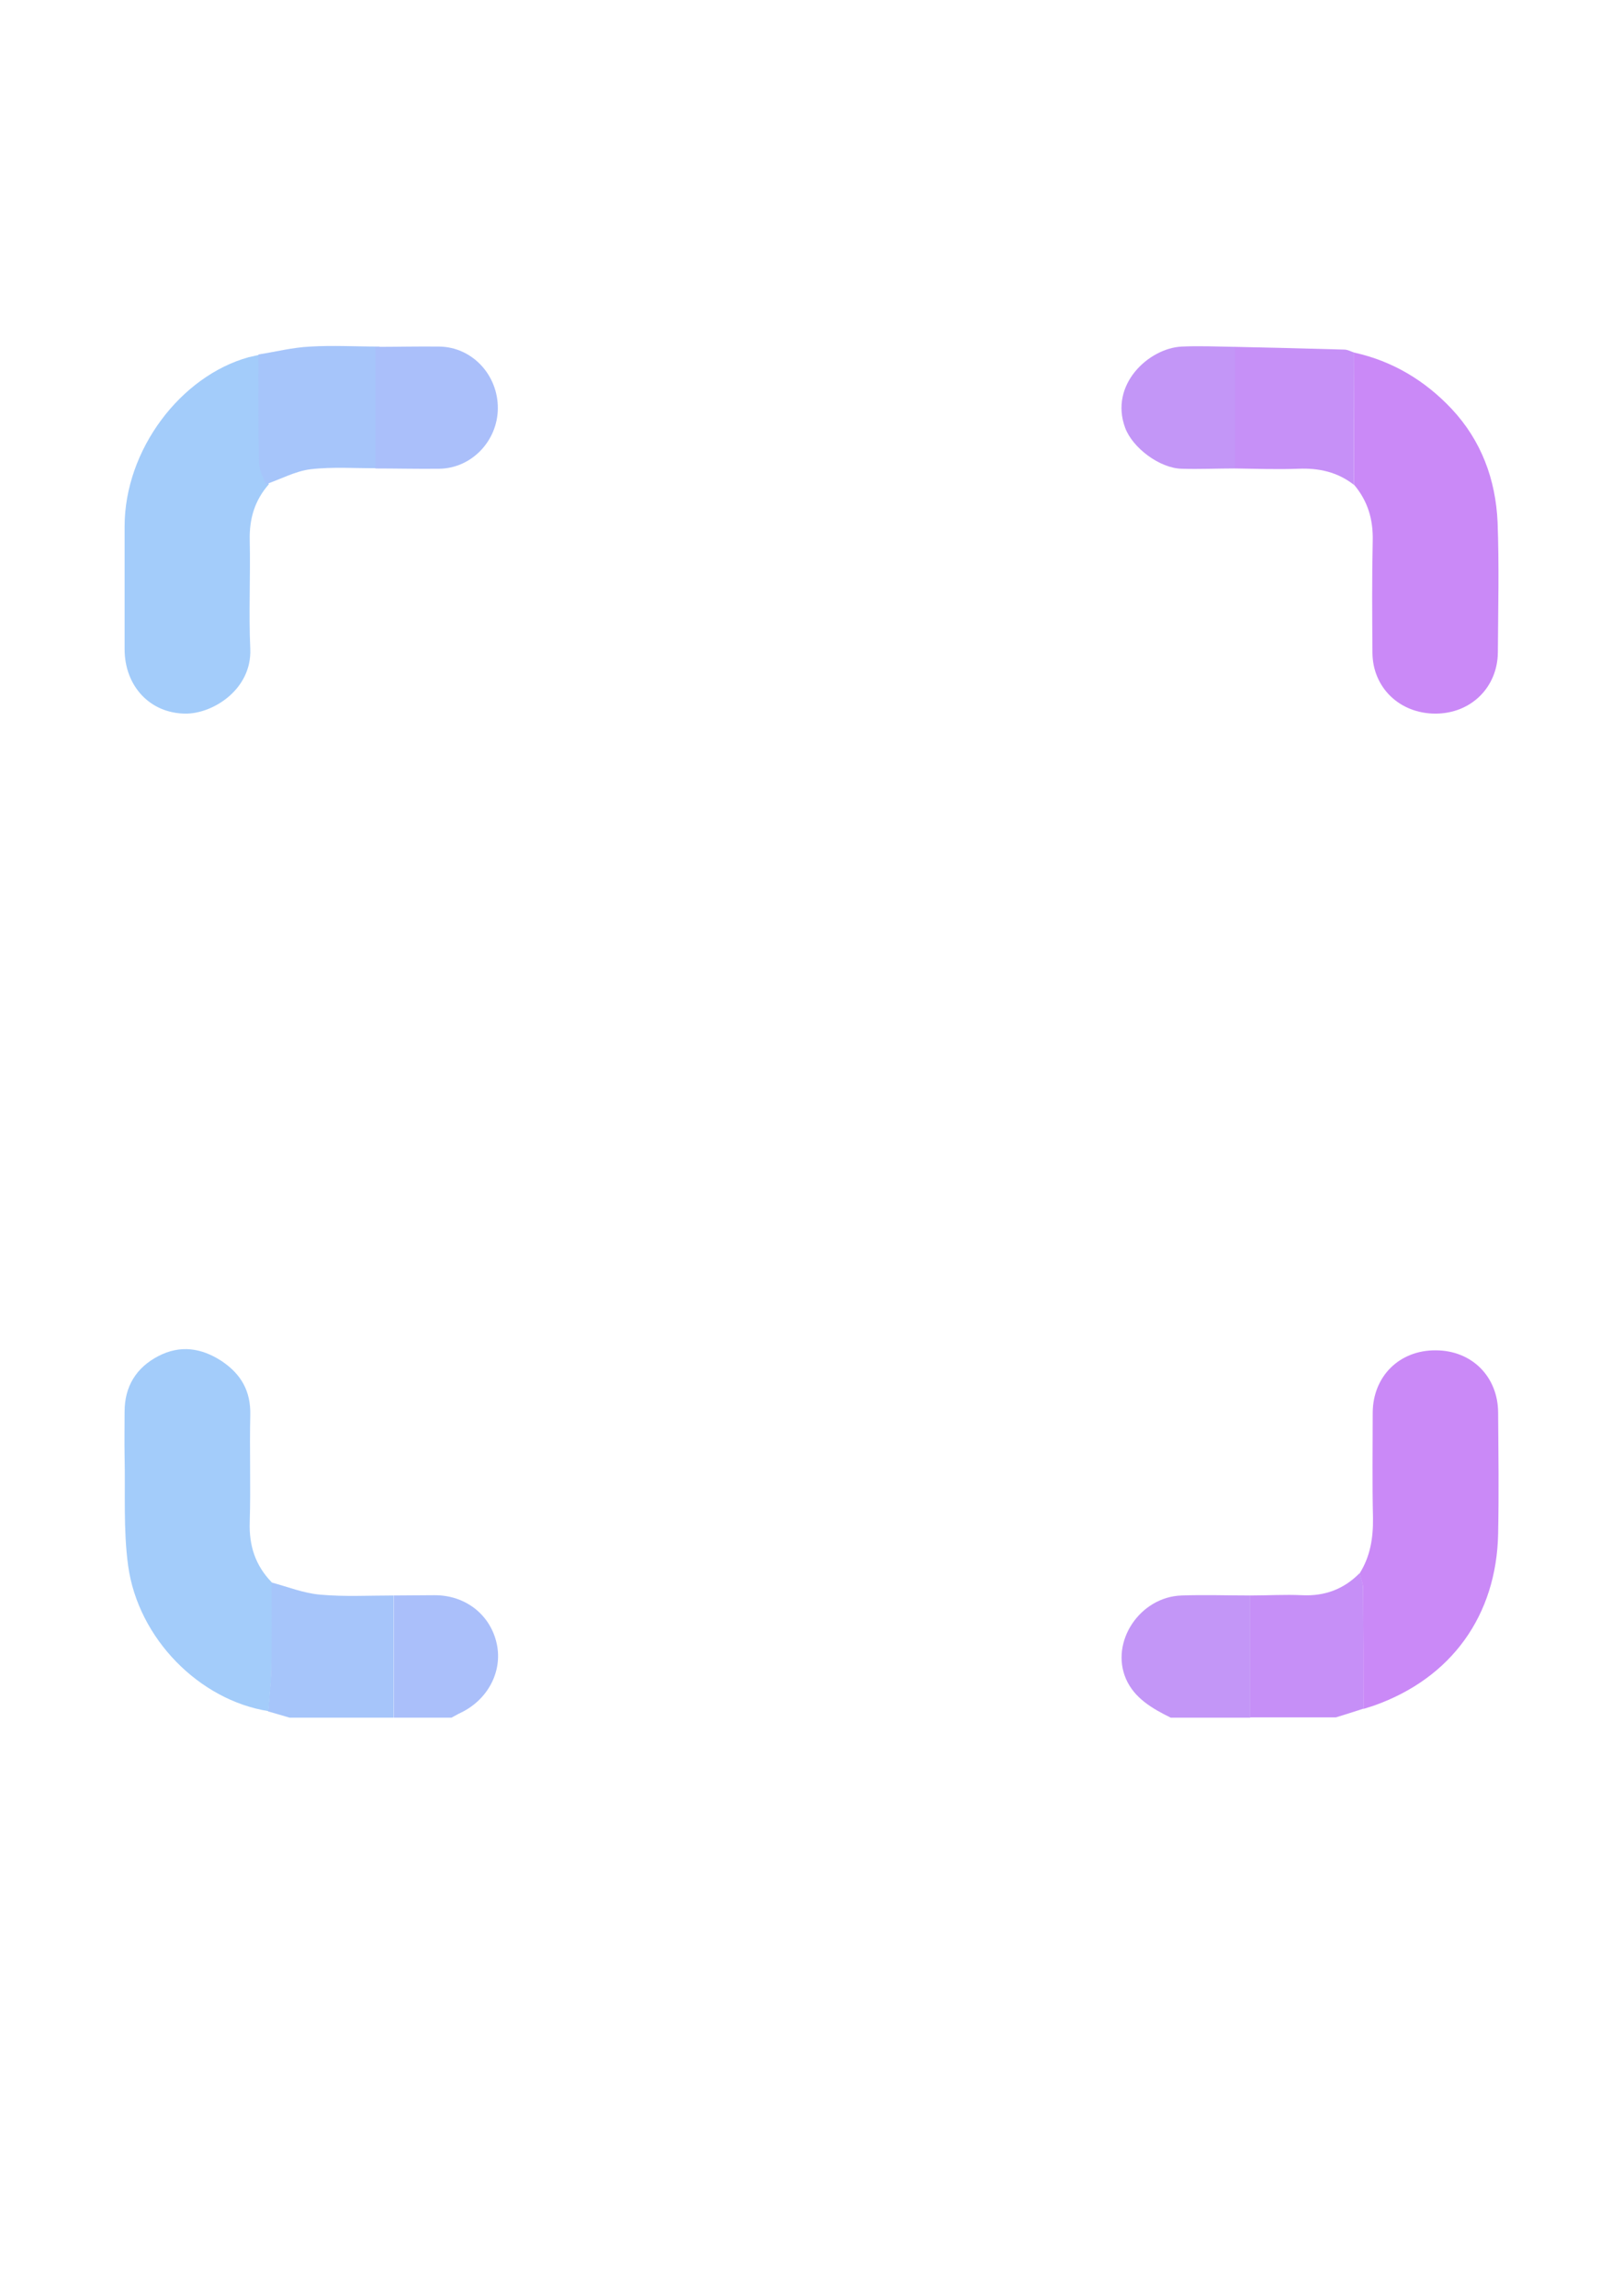 <?xml version="1.0" encoding="utf-8"?>
<!-- Generator: Adobe Illustrator 26.0.0, SVG Export Plug-In . SVG Version: 6.00 Build 0)  -->
<svg version="1.1" id="Camada_1" xmlns="http://www.w3.org/2000/svg" xmlns:xlink="http://www.w3.org/1999/xlink" x="0px" y="0px"
	 viewBox="0 0 595.3 841.9" style="enable-background:new 0 0 595.3 841.9;" xml:space="preserve">
<style type="text/css">
	.st0{fill:#A6C5FA;}
	.st1{fill:#C68FF7;}
	.st2{fill:#C396F7;}
	.st3{fill:#AABFFA;}
	.st4{fill:#A3CCFA;}
	.st5{fill:#CA89F7;}
	.st6{fill:#C690F7;}
</style>
<g>
	<path class="st0" d="M106.2,629.9c-2.6-0.8-5.2-1.5-7.9-2.3c0.4-5,1-10,1.1-14.9c0.2-10.8,0.1-21.6,0.1-32.4c6,1.6,11.9,4,18,4.5
		c8.9,0.8,17.9,0.3,26.8,0.3c0,14.9,0,29.8,0,44.8C131.7,629.9,118.9,629.9,106.2,629.9z"/>
	<path class="st1" d="M458.6,585.1c6.3,0,12.7-0.4,19-0.1c8.3,0.4,15.3-2.2,21.1-8.1c0.5,1.9,1.3,3.8,1.3,5.7
		c0.1,14.7,0.1,29.4,0.1,44c-3.4,1.1-6.8,2.2-10.1,3.2c-10.5,0-21,0-31.4,0C458.6,615,458.6,600,458.6,585.1z"/>
	<path class="st2" d="M458.6,585.1c0,14.9,0,29.8,0,44.8c-9.7,0-19.5,0-29.2,0c-6.7-3.3-13.3-7.1-16.4-14.2
		c-5.9-13.6,5.1-30.1,20.4-30.6C441.8,584.8,450.2,585.1,458.6,585.1z"/>
	<path class="st3" d="M144.4,629.9c0-14.9,0-29.8,0-44.8c5,0,10.1-0.1,15.1-0.1c11.3,0,20.4,7.2,22.7,17.8
		c2.2,10.1-3.2,20.5-13.2,25.3c-1.1,0.5-2.2,1.2-3.4,1.8C158.6,629.9,151.5,629.9,144.4,629.9z"/>
	<path class="st4" d="M99.6,580.2c0,10.8,0.1,21.6-0.1,32.4c-0.1,5-0.7,10-1.1,14.9c-25.2-4-47.7-26.5-51.4-53.3
		c-1.8-13.2-1-26.8-1.3-40.2c-0.1-5.4,0-10.8,0-16.3c0-9.3,4.3-16.2,12.4-20.4c7.9-4.1,15.7-3.1,23.3,1.9c7.1,4.8,10.6,11,10.4,19.7
		c-0.3,13.1,0.2,26.2-0.2,39.2C91.3,566.9,93.7,574.1,99.6,580.2z"/>
	<path class="st5" d="M496.7,129.3c14.1,3.1,26,10.3,35.7,20.6c10.9,11.6,16.2,25.9,16.9,41.6c0.6,15.9,0.2,31.8,0.1,47.7
		c-0.1,12.9-9.9,22.5-22.9,22.5c-13.1,0-23-9.5-23.1-22.3c-0.1-13.7-0.2-27.3,0.1-41c0.2-7.9-1.8-14.7-6.9-20.7
		C496.7,161.6,496.7,145.4,496.7,129.3z"/>
	<path class="st4" d="M98.6,177.6c-5.2,5.9-7.2,12.7-7,20.6c0.3,13.3-0.4,26.6,0.2,39.8c0.6,14.8-13.7,23.8-23.8,23.7
		c-12.9-0.1-22.3-10-22.3-23.7c0-15,0-29.9,0-44.9c0-28.2,20.6-55.2,45.5-62.1c1.6-0.4,3.3-0.7,4.9-1.1c0,13.3-0.1,26.7,0.2,40
		C96.3,172.6,97.8,175.1,98.6,177.6z"/>
	<path class="st5" d="M500.1,626.7c0-14.7,0-29.4-0.1-44c0-1.9-0.9-3.8-1.3-5.7c3.9-6.2,5-13,4.9-20.3c-0.3-12.9-0.1-25.8-0.1-38.7
		c0.1-13.3,9.8-22.9,23.1-22.8c13.2,0,22.9,9.6,22.9,23c0.1,14.8,0.3,29.5,0,44.3c-0.6,29.8-17,52.9-45.6,63
		C502.6,625.9,501.4,626.3,500.1,626.7z"/>
	<path class="st6" d="M496.7,129.3c0,16.2-0.1,32.3-0.1,48.5c-6-4.7-12.8-6.2-20.3-5.9c-7.8,0.3-15.6,0-23.4-0.1
		c0-14.9,0-29.7,0-44.6c13.4,0.3,26.7,0.6,40.1,1C494.3,128.2,495.5,128.9,496.7,129.3z"/>
	<path class="st0" d="M97.5,177.6c-0.9-2.5-2.4-5-2.5-7.6c-0.3-13.3-0.2-26.7-0.2-40c6.3-1,12.6-2.6,19-2.9c8.4-0.5,16.9,0,25.4,0
		c0,14.9,0,29.8,0,44.6c-8.5,0.1-17-0.6-25.4,0.4C108.3,172.8,103,175.7,97.5,177.6z"/>
	<path class="st3" d="M137.7,171.8c0-14.9,0-29.8,0-44.6c7.8,0,15.6-0.2,23.5-0.1c12,0.2,21.5,10.4,21.4,22.7
		c-0.1,11.9-9.6,21.9-21.4,22.1C153.3,172,145.5,171.8,137.7,171.8z"/>
	<path class="st2" d="M453,127.2c0,14.9,0,29.7,0,44.6c-6.5,0-13.1,0.3-19.6,0.1c-8.1-0.2-18-7.7-20.7-15
		c-5.9-15.9,8.7-29.2,20.7-29.8C439.9,126.8,446.4,127.1,453,127.2z"/>
</g>
</svg>
